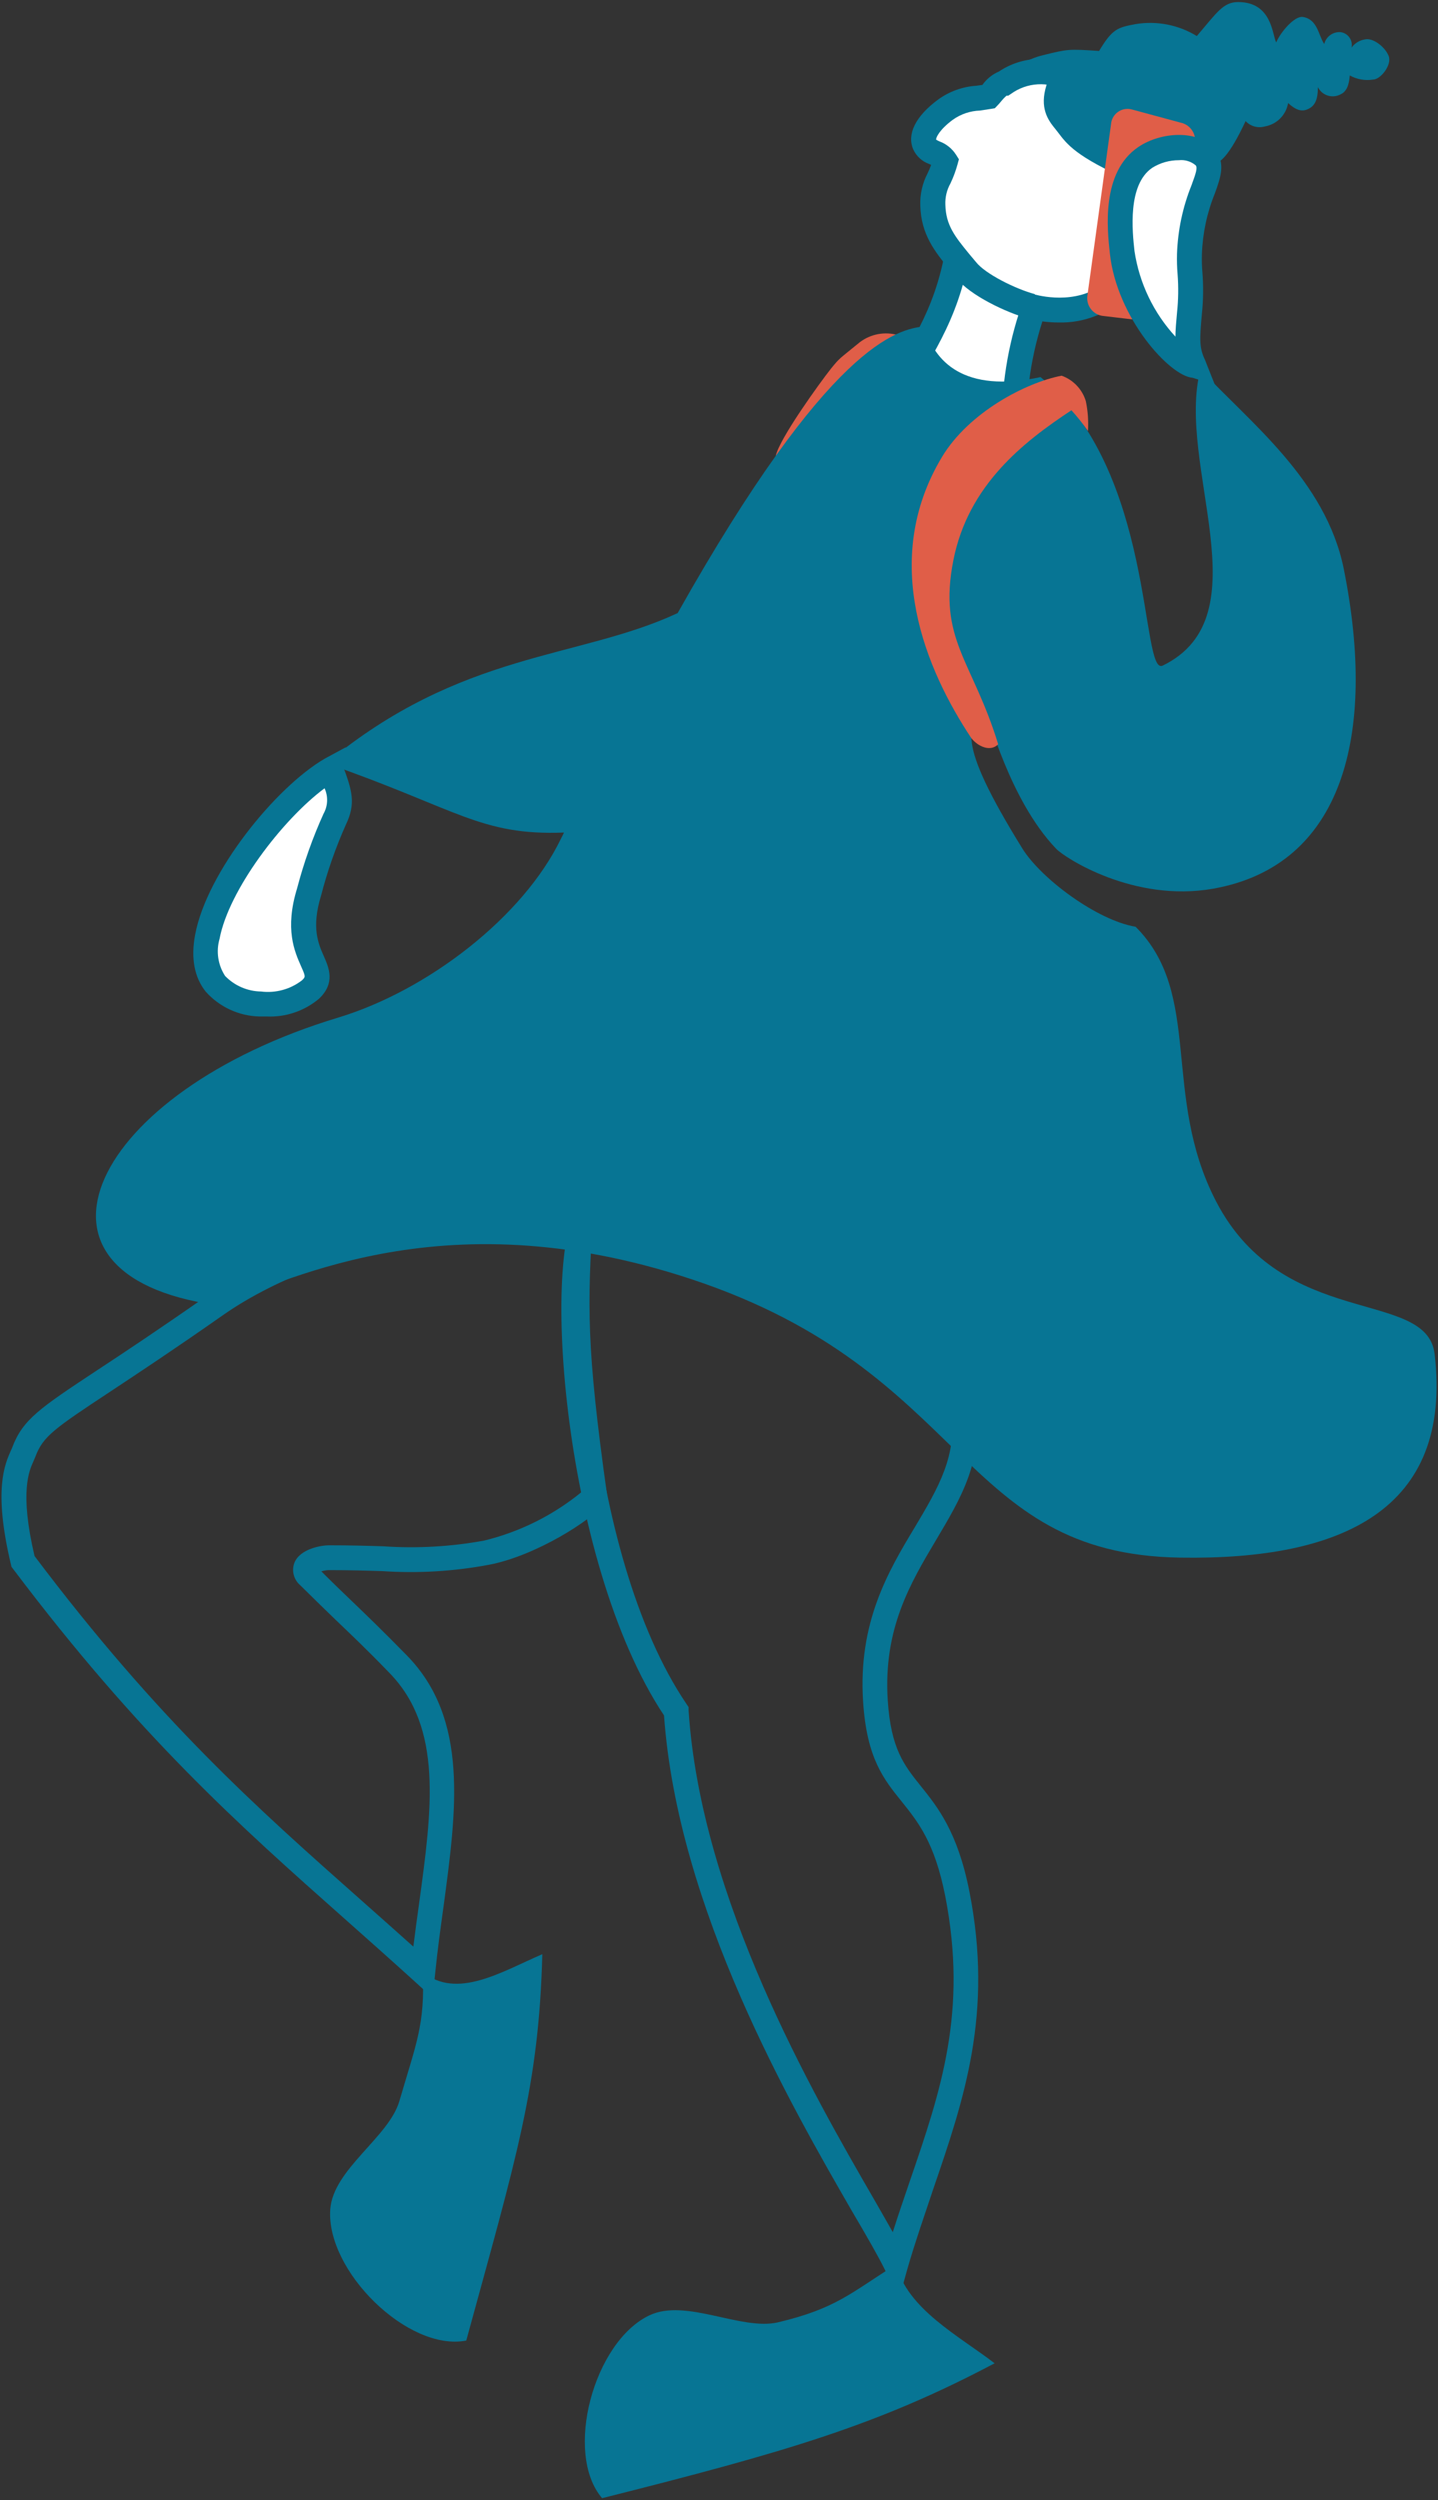 <svg width="450" height="782" viewBox="0 0 450 782" fill="none" xmlns="http://www.w3.org/2000/svg">
<rect x="0" y="0" width="450" height="782" fill="#333333" stroke="none"/>
<path d="M295.78 91.475L287.691 110.023L289.093 121.564L317.026 123.613L319.722 110.563L323.928 96.219L312.496 92.552L299.662 81.875L295.78 91.475Z" fill="white"/>
<path d="M298.603 139.006C292.214 139.286 285.908 137.468 280.648 133.831C278.52 132.204 277.075 129.841 276.597 127.204C276.118 124.568 276.64 121.848 278.061 119.576C279.38 117.17 280.648 114.894 282.019 112.643C289.962 98.905 296.843 87.031 297.749 58.676L305.51 58.909C304.553 89.23 296.869 102.501 288.72 116.524C287.452 118.748 286.133 120.973 284.865 123.302C283.597 125.63 284.193 126.743 285.564 127.855C290.919 132.331 305.407 132.667 313.608 127.286C314.189 113.928 317.169 100.783 322.404 88.479C323.154 86.539 323.853 84.676 324.526 82.814L331.847 85.401C331.149 87.315 330.424 89.23 329.674 91.222C324.489 103.306 321.636 116.262 321.266 129.407V131.192L319.869 132.331C313.72 136.859 306.236 139.208 298.603 139.006Z" fill="#077594"/>
<path d="M67.775 305.483L66.088 289.527L73.145 272.801L87.722 253.468L104.294 241.191L106.442 250.245L94.473 286.15L98.616 304.41L94.473 310.701L77.595 312.082L67.775 305.483Z" fill="white"/>
<path d="M281.349 719.007L276.951 709.978C274.804 705.606 271.234 699.422 266.603 691.558C247.51 658.469 212.092 597.025 207.798 536.538C175.355 487.771 168.681 386.253 182.418 375.077L184.876 378.078L182.418 375.077C193.465 366.073 214.369 366.073 238.326 375.077C279.538 390.599 301.58 418.721 305.125 439.754C307.945 456.467 300.675 468.652 292.991 481.562C284.816 495.3 276.382 509.477 277.805 531.778C278.788 547.042 282.979 552.164 288.153 558.632C293.328 565.1 299.666 572.835 303.366 591.643C310.868 629.777 301.71 656.476 292.008 684.779C289.421 692.541 286.523 700.794 284.04 709.331L281.349 719.007ZM187.411 381.079C179.21 388.323 182.237 484.951 214.886 533.045L215.481 533.925V534.96C219.336 593.998 254.469 654.95 273.355 687.599C275.606 691.532 277.624 695.024 279.383 698.155C281.116 692.67 282.953 687.367 284.713 682.192C294.492 653.734 302.822 629.182 295.811 593.092C292.474 576.173 287.248 569.808 282.177 563.47C276.563 556.511 271.234 549.965 270.095 532.218C268.491 507.537 277.857 491.6 286.368 477.526C293.586 465.393 299.847 454.889 297.493 440.996C293.121 414.996 262.334 392.333 235.609 382.295C214.654 374.456 196.182 373.964 187.411 381.079Z" fill="#077594"/>
<path d="M135.355 624.835L129.689 619.661C122.212 612.883 114.839 606.338 107.724 600.025C74.765 570.817 43.616 543.109 4.085 490.694L3.593 490.047L3.412 489.271C-2.124 465.987 1.498 458.019 3.412 453.672C3.577 453.344 3.724 453.007 3.852 452.663C7.164 443.919 12.545 440.375 30.344 428.603C38.623 423.17 49.928 415.668 65.244 404.957C106.25 376.24 175.636 370.859 183.656 375.361L185.778 376.576L185.622 379.008C183.785 408.605 183.475 421.204 189.943 467.358L190.176 468.988L189.141 470.282C185.157 475.456 167.538 486.684 152.921 489.426C141.95 491.481 130.762 492.142 119.625 491.392C114.891 491.237 109.51 491.082 102.835 491.082C102.063 491.119 101.299 491.249 100.558 491.47C104.361 495.273 107.388 498.171 110.415 501.068C114.994 505.466 119.729 510.02 127.309 517.755C146.842 537.702 142.832 566.263 138.77 596.507C137.838 603.233 136.881 610.167 136.183 617.203L135.355 624.835ZM10.811 486.684C49.618 538.167 80.379 565.41 112.925 594.23C118.28 598.964 123.765 603.854 129.353 608.847C129.922 604.294 130.517 599.818 131.138 595.446C135.174 565.927 138.692 540.418 121.824 523.188C114.322 515.427 109.613 511.029 105.086 506.682C101.748 503.448 98.411 500.24 93.987 495.842C92.977 494.996 92.256 493.856 91.927 492.58C91.597 491.304 91.675 489.957 92.15 488.728C93.987 484.33 100.688 483.321 102.887 483.321C109.691 483.321 115.124 483.476 119.91 483.631C130.473 484.356 141.084 483.756 151.498 481.846C162.685 479.125 173.118 473.926 182.026 466.634C176.257 425.24 175.921 411.451 177.706 381.777C164.253 380.354 104.93 386.692 69.72 411.373C54.327 422.161 42.943 429.664 34.664 435.149C16.917 446.842 13.502 449.248 11.122 455.483C10.967 455.897 10.76 456.363 10.527 456.906C9.078 460.062 6.103 466.685 10.811 486.684Z" fill="#077594"/>
<path d="M268.461 107.524C262.33 112.543 262.847 111.87 260.053 115.285C256.587 119.657 243.936 137.146 242.771 142.553C247.221 144.39 282.432 106.334 280.285 104.626C278.224 104.152 276.082 104.167 274.029 104.67C271.976 105.173 270.069 106.151 268.461 107.524Z" fill="#E05E48"/>
<path d="M448.94 423.508C446.534 402.811 401.467 416.187 380.511 375.673C363.359 342.506 376.553 310.995 355.365 289.858C343.438 287.892 325.82 274.905 319.895 265.333C298.345 230.51 303.467 227.664 307.839 220.886C309.392 223.965 315.859 250.094 330.451 265.41C333.038 268.204 354.744 282.356 379.606 277.958C420.172 270.791 430.934 230.018 420.534 178.043C414.92 149.973 390.627 131.76 375.673 115.487C367.835 145.523 395.62 192.686 363.85 208.183C356.813 211.624 361.496 146.843 325.613 117.945C301.553 123.119 292.291 113.029 289.264 102.086C280.752 102.966 259.461 107.571 212.065 191.755C181.019 206.217 144.334 203.604 102.087 238.711C143.118 252.992 150.31 261.4 176.492 260.391C176.181 261.064 175.871 261.685 175.535 262.331C163.789 286.676 133.986 309.779 105.683 318.316C28.69 341.6 1.034 398.698 67.497 408.141C87.107 402.734 136.547 373.577 216.54 400.147C303.571 429.045 299.716 486.091 369.309 487.177C419.732 487.979 454.632 472.353 448.94 423.508Z" fill="#077594"/>
<path d="M322.741 95.876C329.441 97.661 341.497 98.23 349.776 89.873C355.788 83.592 359.223 75.282 359.4 66.589C358.546 43.512 335.754 11.432 314.074 26.049C312.366 26.179 310.297 29.154 309.288 30.189C302.898 31.275 300.103 31.068 295.705 34.328C291.773 37.226 287.815 41.572 289.341 45.142C290.583 48.117 293.92 47.29 295.809 50.316C294.283 56.215 291.721 57.56 291.876 64.002C292.109 72.954 296.87 77.481 302.225 84.389C305.924 89.097 316.351 94.168 322.741 95.876Z" fill="white"/>
<path d="M331.303 100.864C328.072 100.866 324.855 100.448 321.731 99.623C315.108 97.838 303.621 92.456 299.275 86.972C298.576 86.066 297.878 85.212 297.205 84.385C292.574 78.719 288.228 73.389 287.995 64.283C287.864 60.767 288.658 57.279 290.298 54.167C290.686 53.339 291.048 52.537 291.384 51.58L290.789 51.295C289.684 50.908 288.67 50.3 287.807 49.508C286.944 48.717 286.251 47.758 285.77 46.69C283.752 41.93 286.521 36.342 293.532 31.168C297.039 28.609 301.203 27.101 305.536 26.821L307.424 26.563C308.725 24.71 310.517 23.259 312.599 22.372C316.156 19.983 320.305 18.622 324.586 18.439C328.868 18.256 333.117 19.259 336.866 21.337C350.81 28.425 362.737 48.631 363.332 66.43C363.172 76.163 359.326 85.474 352.569 92.482C349.768 95.234 346.441 97.394 342.788 98.834C339.135 100.274 335.229 100.964 331.303 100.864ZM323.852 92.12C326.284 92.767 338.754 95.587 347.136 87.153C352.378 81.663 355.409 74.431 355.648 66.844C355.105 51.839 344.912 34.221 333.425 28.374C330.786 26.891 327.778 26.195 324.756 26.37C321.735 26.544 318.826 27.581 316.376 29.357L315.522 29.926H314.979C314.332 30.504 313.735 31.136 313.194 31.814C312.806 32.254 312.469 32.668 312.185 32.953L311.305 33.858L310.063 34.065L306.674 34.583C303.604 34.683 300.633 35.691 298.137 37.48C293.946 40.585 292.807 43.146 292.962 43.689C293.296 43.907 293.651 44.09 294.023 44.233C296.157 45.032 297.973 46.502 299.197 48.424L300.077 49.821L299.637 51.425C299.081 53.461 298.345 55.444 297.438 57.349C296.292 59.381 295.737 61.693 295.834 64.024C295.989 70.492 298.887 74.036 303.285 79.417L305.458 82.004C308.304 85.626 317.669 90.335 323.827 91.991L323.852 92.12Z" fill="#077594"/>
<path d="M314.069 26.153C317.95 23.877 320.33 22.919 327.962 25.248C325.116 32.699 327.367 36.838 329.954 39.969C333.059 43.72 334.171 47.135 347.909 53.836C348.115 66.771 353.083 71.117 356.213 73.472C362.345 77.921 360.87 77.249 364.388 72.463C369.123 65.995 365.992 56.086 371.167 46.203C377.143 49.282 379.549 59.734 389.794 37.873C390.539 38.676 391.491 39.258 392.545 39.555C393.6 39.852 394.716 39.852 395.77 39.555C397.6 39.247 399.289 38.376 400.601 37.064C401.913 35.752 402.784 34.063 403.092 32.233C405.394 34.355 407.205 35.001 409.068 34.225C411.37 33.294 412.431 31.405 412.405 27.24C412.708 27.855 413.129 28.403 413.645 28.853C414.161 29.304 414.761 29.647 415.411 29.864C416.061 30.08 416.747 30.166 417.43 30.115C418.113 30.064 418.78 29.878 419.39 29.568C421.382 28.715 422.159 26.671 422.391 23.592C424.608 24.834 427.179 25.29 429.687 24.886C432.015 24.886 435.663 20.307 434.551 17.487C433.438 14.667 429.687 11.795 427.229 12.312C426.376 12.433 425.557 12.725 424.819 13.169C424.081 13.614 423.44 14.202 422.935 14.899C423.05 14.359 423.054 13.801 422.945 13.26C422.836 12.718 422.617 12.205 422.302 11.751C421.987 11.298 421.582 10.914 421.112 10.623C420.642 10.333 420.118 10.141 419.571 10.062C418.409 9.96 417.249 10.277 416.301 10.955C415.352 11.633 414.677 12.629 414.397 13.761C412.534 11.019 412.353 6 407.671 5.301C405.084 4.939 400.711 10.062 399.366 13.27C398.124 10.993 398.124 0.645 387.465 0.645C382.783 0.645 380.842 3.878 374.53 11.277C368.82 7.782 362.045 6.451 355.437 7.526C349.823 8.587 348.141 8.923 343.95 15.934C334.326 15.313 334.326 15.313 326.306 17.28C318.286 19.246 313.5 24.705 314.069 26.153Z" fill="#077594"/>
<path d="M362.166 100.821L344.884 98.777C344.158 98.655 343.463 98.391 342.839 97.999C342.216 97.607 341.676 97.096 341.25 96.495C340.824 95.894 340.522 95.215 340.36 94.497C340.198 93.778 340.179 93.035 340.305 92.309L347.678 38.86C347.732 38.109 347.949 37.378 348.314 36.72C348.679 36.062 349.184 35.491 349.792 35.047C350.401 34.604 351.098 34.299 351.837 34.153C352.576 34.007 353.337 34.024 354.069 34.203L370.057 38.523C371.334 38.932 372.424 39.78 373.135 40.917C373.846 42.054 374.13 43.406 373.938 44.732L367.832 95.931C367.797 96.63 367.62 97.314 367.313 97.943C367.006 98.571 366.575 99.131 366.045 99.588C365.515 100.045 364.899 100.39 364.232 100.602C363.565 100.814 362.863 100.888 362.166 100.821Z" fill="#E05E48"/>
<path d="M83.457 317.927C82.706 317.927 81.93 317.927 81.18 317.927C77.999 317.849 74.869 317.12 71.981 315.785C69.093 314.45 66.51 312.538 64.389 310.165C60.793 305.664 59.681 299.636 61.078 292.288C64.752 272.73 86.251 246.212 101.618 237.287L108.215 233.715L107.206 239.279C110.181 247.195 111.449 251.283 108.215 257.983C105.017 265.155 102.421 272.579 100.454 280.181C97.401 290.167 99.6 295.16 101.385 299.17C102.912 302.689 105.033 307.475 99.807 312.39C95.239 316.212 89.407 318.187 83.457 317.927ZM101.566 246.548C88.32 256.405 71.582 278.37 68.71 293.634C68.147 295.581 68.01 297.626 68.31 299.631C68.609 301.635 69.337 303.552 70.443 305.25C71.911 306.763 73.663 307.972 75.598 308.806C77.534 309.641 79.615 310.085 81.723 310.114C86.245 310.673 90.805 309.437 94.426 306.673C95.668 305.509 95.668 305.509 94.219 302.223C92.175 297.592 89.045 290.581 92.977 277.827C95.066 269.846 97.827 262.057 101.23 254.543C101.914 253.332 102.301 251.976 102.36 250.586C102.418 249.196 102.146 247.813 101.566 246.548Z" fill="#077594"/>
<path d="M373.471 114.298C369.098 113.988 353.291 98.155 351.17 79.01C350.368 71.87 348.583 55.881 358.414 49.284C364.183 45.378 373.678 44.99 377.144 49.284C381.284 54.458 372.72 60.978 372.151 79.502C371.944 86.073 373.108 87.263 372.151 98.18C371.453 106.175 371.194 109.486 373.471 114.298Z" fill="white"/>
<path d="M380.176 120.364L373.191 118.15C366.051 117.659 349.519 99.42 347.32 79.344C346.492 71.712 344.5 53.861 356.271 45.944C363.386 41.158 375.105 40.485 380.176 46.72C383.643 50.963 381.935 55.594 380.176 60.484C377.71 66.541 376.335 72.988 376.114 79.525C376.055 81.398 376.107 83.272 376.27 85.139C376.618 89.559 376.557 94.002 376.089 98.411C375.39 106.327 375.287 108.759 377.072 112.536L380.176 120.364ZM368.922 50.109C365.968 50.098 363.071 50.923 360.566 52.489C352.805 57.793 354.331 72.359 355.029 78.568C356.531 88.556 360.992 97.864 367.836 105.292C367.836 103.119 368.069 100.713 368.327 97.841C368.754 93.837 368.815 89.801 368.508 85.786C368.331 83.66 368.27 81.527 368.327 79.395C368.576 72.018 370.117 64.742 372.881 57.897C374.278 54.093 374.795 52.464 374.174 51.713C373.453 51.104 372.616 50.647 371.713 50.371C370.81 50.096 369.861 50.007 368.922 50.109Z" fill="#077594"/>
<path d="M145.909 732.051C161.639 674.514 168.624 652.601 169.711 611.207C156.775 616.795 143.038 625.436 132.301 616.795C133 633.353 130.283 638.967 124.98 657.154C121.668 668.486 104.283 678.446 103.351 690.993C101.98 710.319 127.748 735.595 145.909 732.051Z" fill="#077594"/>
<path d="M188.418 781.355C246.266 766.79 274.62 758.511 311.254 739.16C300 730.545 283.908 722.162 280.415 708.27C266.341 717.04 261.814 722.007 243.342 726.379C231.881 728.966 214.625 718.773 203.242 724.154C185.779 732.407 176.388 767.281 188.418 781.355Z" fill="#077594"/>
<path d="M339.789 125.446C339.235 123.622 338.261 121.952 336.944 120.573C335.627 119.194 334.006 118.142 332.209 117.504C321.007 119.651 303.155 128.991 294.773 142.935C275.137 175.636 289.961 209.812 303.983 230.897C306.053 233.484 309.908 235.269 312.366 232.785C304.32 206.5 293.454 200.033 298.343 175.222C302.974 151.731 320.23 138.253 335.287 128.318C337.152 130.368 338.88 132.537 340.462 134.812C340.659 131.674 340.432 128.524 339.789 125.446Z" fill="#E05E48"/>
</svg>
